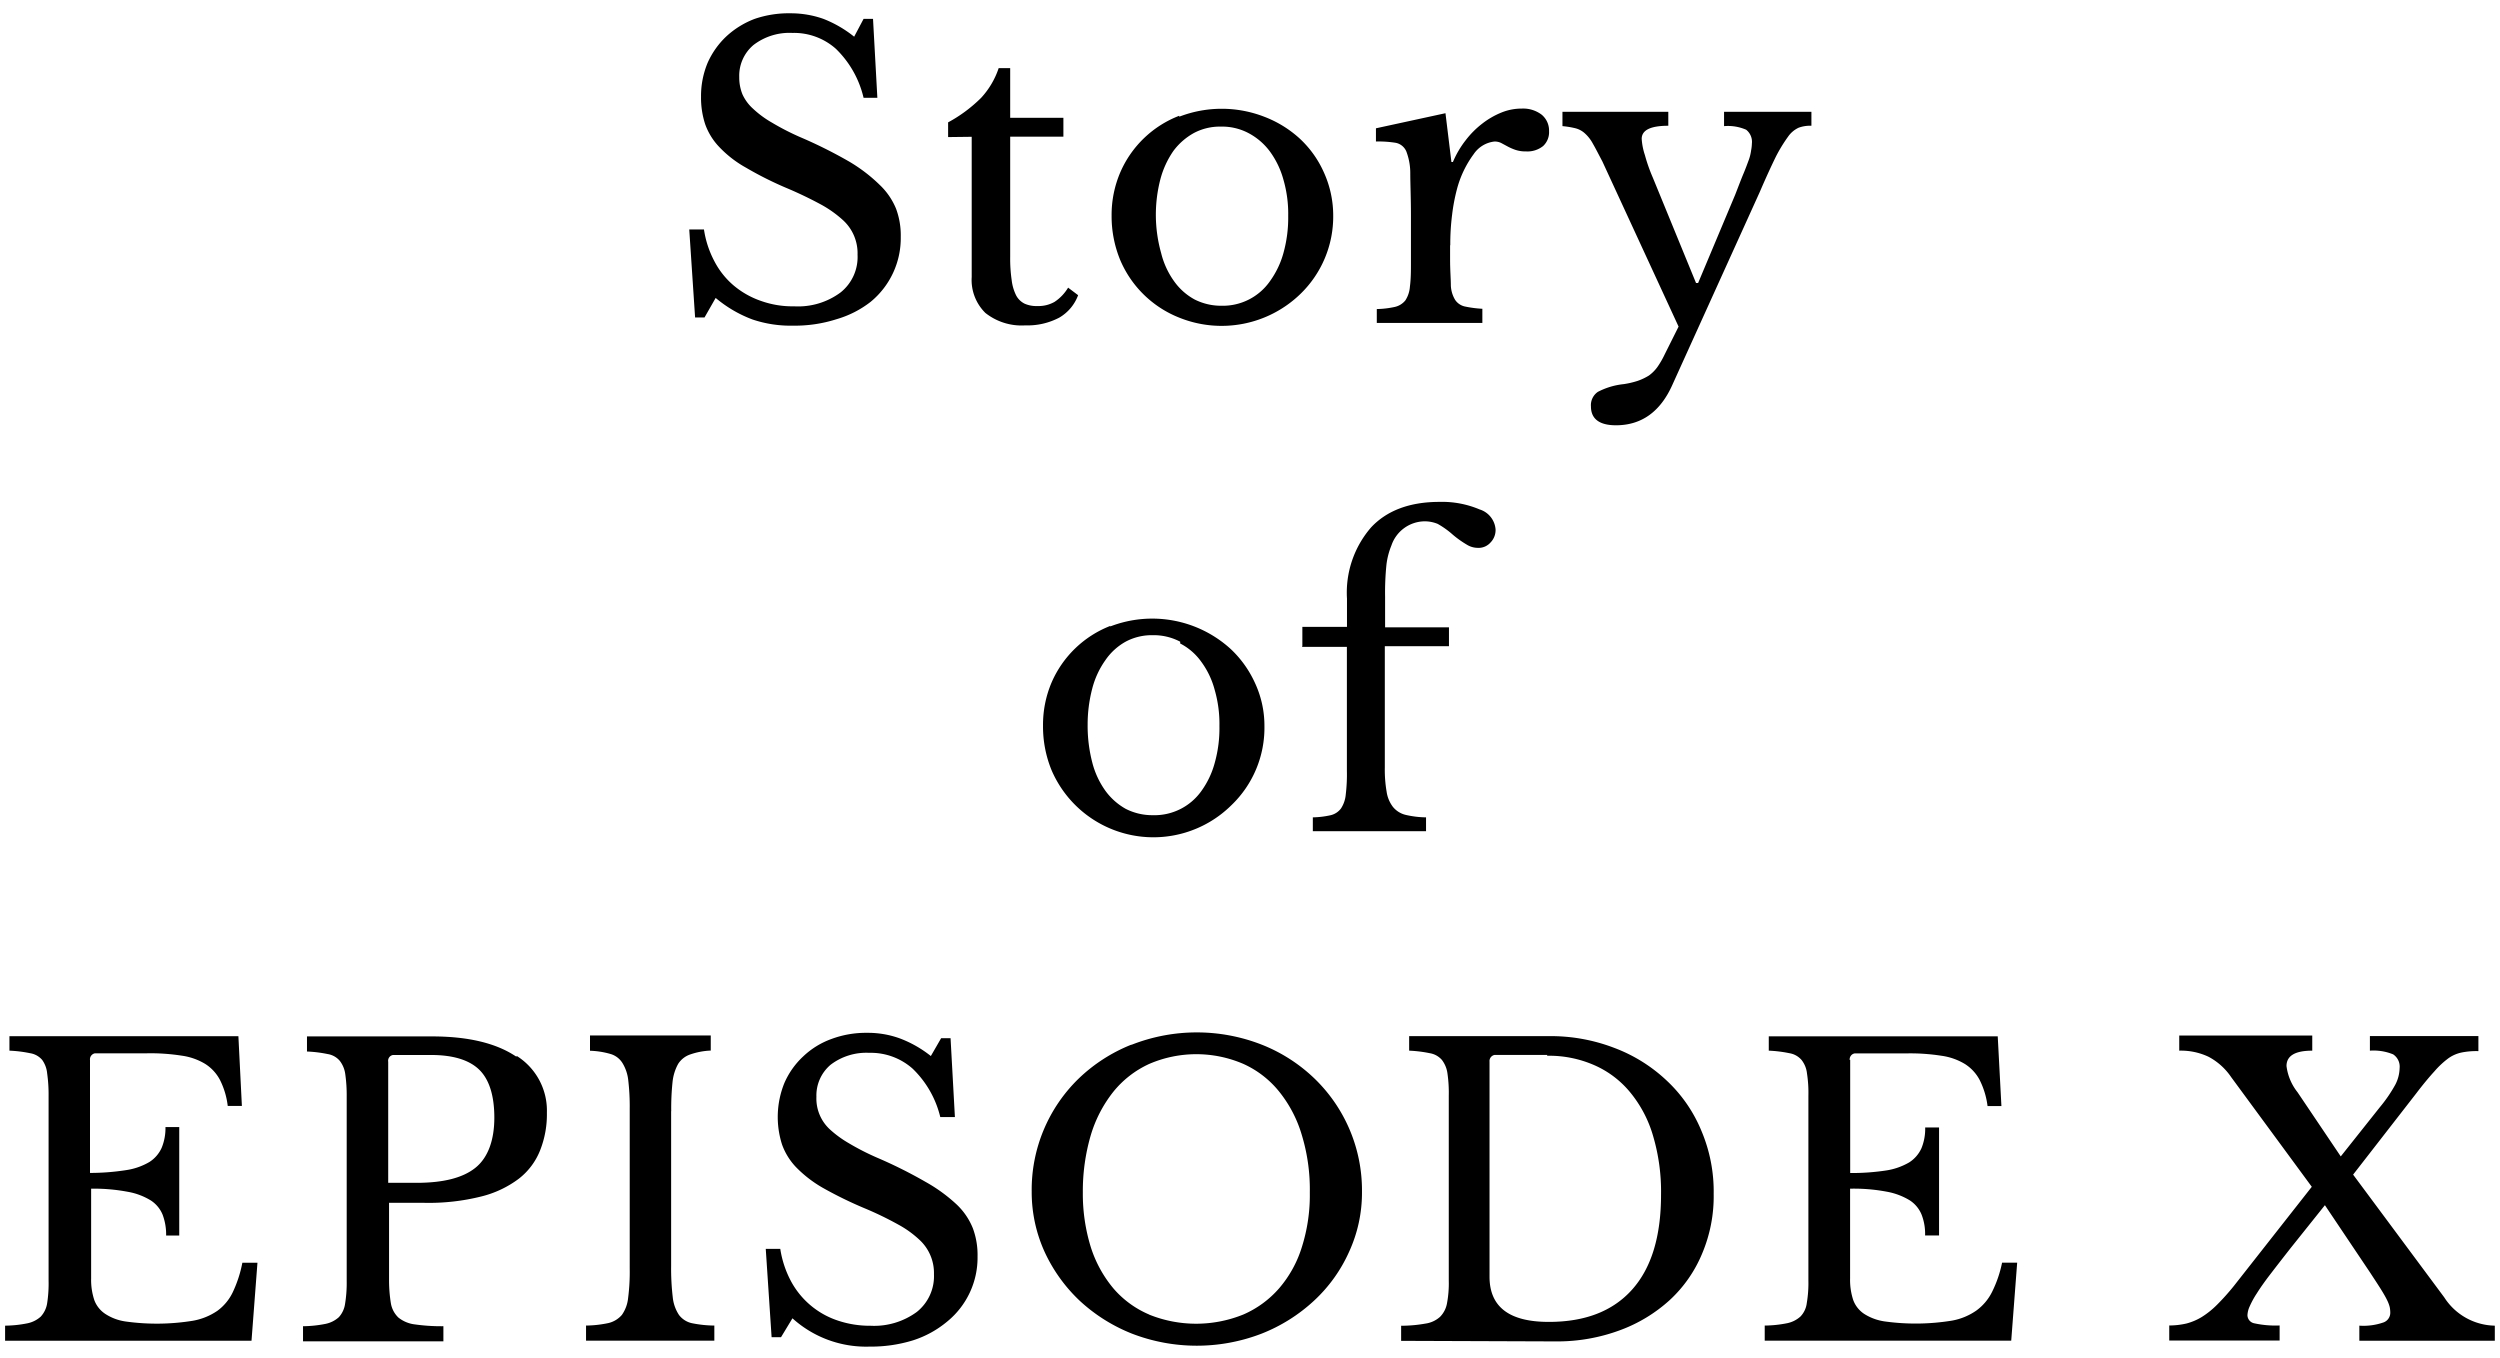 <svg id="レイヤー_1" data-name="レイヤー 1" xmlns="http://www.w3.org/2000/svg" viewBox="0 0 265 144"><title>head2</title><g id="レイヤー_2" data-name="レイヤー 2"><g id="レイヤー_1-2" data-name="レイヤー 1-2"><path d="M73.68,33.65h1l1.18-2.07a13.26,13.26,0,0,0,3.89,2.28,12.65,12.65,0,0,0,4.31.66,14.48,14.48,0,0,0,4.63-.69A10.71,10.71,0,0,0,92.28,32a8.73,8.73,0,0,0,3.2-6.88,8.09,8.09,0,0,0-.5-3,7.28,7.28,0,0,0-1.73-2.52A16.85,16.85,0,0,0,90,17.12a48.84,48.84,0,0,0-5.17-2.58,26.52,26.52,0,0,1-3-1.54,10.62,10.62,0,0,1-2-1.47A4.64,4.64,0,0,1,78.7,10a4.76,4.76,0,0,1-.34-1.83,4.26,4.26,0,0,1,1.51-3.4A6.26,6.26,0,0,1,84,3.49a6.68,6.68,0,0,1,4.6,1.68,10.59,10.59,0,0,1,2.94,5.2H93L92.54,2h-1l-1,1.89A12.34,12.34,0,0,0,87.28,2a10.34,10.34,0,0,0-3.45-.59A11.11,11.11,0,0,0,80,2a9.23,9.23,0,0,0-3,1.85,8.67,8.67,0,0,0-2,2.83,9.12,9.12,0,0,0-.69,3.57,9,9,0,0,0,.44,2.92,6.78,6.78,0,0,0,1.5,2.42,11.76,11.76,0,0,0,2.82,2.18A37.24,37.24,0,0,0,83.54,20c1.22.52,2.4,1.09,3.56,1.72a12,12,0,0,1,2.25,1.61A4.74,4.74,0,0,1,90.9,27a4.8,4.8,0,0,1-1.8,4,7.55,7.55,0,0,1-4.92,1.47,9.94,9.94,0,0,1-3.51-.57,9.1,9.1,0,0,1-2.88-1.62,8.49,8.49,0,0,1-2.05-2.56,10.47,10.47,0,0,1-1.12-3.4H73.06ZM103,14.5V29.37a4.9,4.9,0,0,0,1.45,3.8,6.17,6.17,0,0,0,4.23,1.32,7.22,7.22,0,0,0,3.6-.82,4.58,4.58,0,0,0,2-2.38l-1.06-.8A4.66,4.66,0,0,1,111.78,32a3.42,3.42,0,0,1-1.79.44,3.08,3.08,0,0,1-1.38-.25,2.05,2.05,0,0,1-.89-.86,4.88,4.88,0,0,1-.48-1.62,15.81,15.81,0,0,1-.16-2.48V14.49h5.64v-2h-5.64V7.22h-1.22A8.68,8.68,0,0,1,104,10.37a15.17,15.17,0,0,1-3.5,2.6v1.56Zm22-2.23a11.19,11.19,0,0,0-6.25,6,11.46,11.46,0,0,0-.92,4.58,12.19,12.19,0,0,0,.92,4.73A11.32,11.32,0,0,0,125,33.67a12,12,0,0,0,12.79-2.46,11.42,11.42,0,0,0,3.53-8.4,11.05,11.05,0,0,0-1-4.56,10.93,10.93,0,0,0-2.58-3.59A11.78,11.78,0,0,0,134,12.37a12.47,12.47,0,0,0-9,0Zm7.4,1.87a6.75,6.75,0,0,1,2.22,1.93,9.12,9.12,0,0,1,1.43,3,13,13,0,0,1,.5,3.82,13.94,13.94,0,0,1-.5,3.91,9.32,9.32,0,0,1-1.43,3,6.09,6.09,0,0,1-5.13,2.61,6.21,6.21,0,0,1-2.87-.67,6.42,6.42,0,0,1-2.16-1.92,8.63,8.63,0,0,1-1.38-3A15,15,0,0,1,123,19a9.52,9.52,0,0,1,1.38-3,6.8,6.8,0,0,1,2.19-1.91,5.88,5.88,0,0,1,2.84-.67A6,6,0,0,1,132.4,14.14ZM153.73,26a24.69,24.69,0,0,1,.19-3.21,19.61,19.61,0,0,1,.52-2.75,10.9,10.9,0,0,1,1.77-3.7A3.06,3.06,0,0,1,158.43,15a1.56,1.56,0,0,1,.7.16l.67.36a5.5,5.5,0,0,0,.82.36,3.35,3.35,0,0,0,1.14.17,2.65,2.65,0,0,0,1.81-.57,2,2,0,0,0,.63-1.58,2.18,2.18,0,0,0-.78-1.74,3.24,3.24,0,0,0-2.12-.65,5.64,5.64,0,0,0-2.15.42,8.45,8.45,0,0,0-2,1.15,9.48,9.48,0,0,0-1.79,1.79,10.06,10.06,0,0,0-1.35,2.3h-.16L153.22,12l-7.37,1.6V15a11.52,11.52,0,0,1,2.11.14,1.55,1.55,0,0,1,1.11.91,6.51,6.51,0,0,1,.42,2.35c0,1.06.07,2.55.07,4.45v5c0,.85,0,1.7-.11,2.54a3.08,3.08,0,0,1-.48,1.45,2,2,0,0,1-1.1.69,9.78,9.78,0,0,1-1.93.23v1.47h11.19v-1.5a11.92,11.92,0,0,1-1.89-.25,1.67,1.67,0,0,1-1-.7,3.2,3.2,0,0,1-.45-1.53c0-.67-.08-1.58-.08-2.73V26Zm32.81-5.66c.67-1.56,1.25-2.81,1.7-3.73a16,16,0,0,1,1.3-2.13,2.8,2.8,0,0,1,1.11-.94,3.52,3.52,0,0,1,1.36-.21V11.85h-9.26v1.52a4.84,4.84,0,0,1,2.34.38,1.63,1.63,0,0,1,.61,1.47,4.17,4.17,0,0,1-.08.71,4.86,4.86,0,0,1-.24,1c-.14.37-.31.86-.56,1.45s-.53,1.34-.89,2.26L180,30h-.22l-4.58-11.17a17.39,17.39,0,0,1-.84-2.39,6.73,6.73,0,0,1-.34-1.72c0-.93.94-1.39,2.82-1.39V11.85H165.62v1.52a9.16,9.16,0,0,1,1.39.23,2.34,2.34,0,0,1,1,.55,4,4,0,0,1,.84,1.09c.27.46.58,1.08,1,1.87l8.08,17.51-1.47,2.94a9.09,9.09,0,0,1-.78,1.35,4,4,0,0,1-.9.9,6.06,6.06,0,0,1-1.18.56,8.92,8.92,0,0,1-1.51.35,7.6,7.6,0,0,0-2.72.82,1.71,1.71,0,0,0-.73,1.54c0,1.31.88,2,2.65,2,2.72,0,4.73-1.45,6-4.33Zm-68.83,46a11.22,11.22,0,0,0-6.24,6,11.45,11.45,0,0,0-.91,4.58,12.18,12.18,0,0,0,.91,4.73,11.75,11.75,0,0,0,19.05,3.71,11.37,11.37,0,0,0,3.51-8.4,10.74,10.74,0,0,0-1-4.56,11.39,11.39,0,0,0-2.56-3.59,12.34,12.34,0,0,0-12.8-2.4Zm7.39,1.87a6.29,6.29,0,0,1,2.23,1.93,8.83,8.83,0,0,1,1.43,3,13,13,0,0,1,.5,3.82,13.59,13.59,0,0,1-.5,3.91,9.12,9.12,0,0,1-1.43,3,6.1,6.1,0,0,1-5.14,2.54,6.2,6.2,0,0,1-2.86-.67,6.73,6.73,0,0,1-2.16-1.92,8.94,8.94,0,0,1-1.39-3,15.43,15.43,0,0,1-.49-4,15,15,0,0,1,.49-3.84,9.13,9.13,0,0,1,1.39-3A6.35,6.35,0,0,1,119.35,68a5.88,5.88,0,0,1,2.84-.67,6,6,0,0,1,2.91.69Zm12.92.36h4.75V81.68a17.93,17.93,0,0,1-.12,2.54,3.22,3.22,0,0,1-.5,1.47,1.92,1.92,0,0,1-1.09.72,9.48,9.48,0,0,1-1.9.23v1.47h12V86.64a10,10,0,0,1-2.19-.27,2.48,2.48,0,0,1-1.32-.84,3.46,3.46,0,0,1-.67-1.62,13.73,13.73,0,0,1-.19-2.56V68.5h6.8v-2h-6.77V63.25a29,29,0,0,1,.14-3.36,7.78,7.78,0,0,1,.53-2.07A3.76,3.76,0,0,1,151,55.26a3.66,3.66,0,0,1,1.39.27A9,9,0,0,1,154,56.68a10.58,10.58,0,0,0,1.51,1.07,2.19,2.19,0,0,0,1.08.32A1.69,1.69,0,0,0,158,57.5a1.88,1.88,0,0,0,.53-1.39A2.41,2.41,0,0,0,156.84,54a10.2,10.2,0,0,0-4.25-.8c-3.15,0-5.58.91-7.26,2.71a10.55,10.55,0,0,0-2.55,7.54v3h-4.73v2ZM9.54,112.37a.65.65,0,0,1,.53-.72H15.6a21.31,21.31,0,0,1,3.66.25,6.5,6.5,0,0,1,2.5.88,4.47,4.47,0,0,1,1.56,1.7,8.25,8.25,0,0,1,.82,2.75h1.5l-.37-7.39H1v1.53a13.38,13.38,0,0,1,2.19.27,2.11,2.11,0,0,1,1.28.71A2.9,2.9,0,0,1,5,113.79a15.72,15.72,0,0,1,.15,2.37v19.58A13.65,13.65,0,0,1,5,138.13a2.69,2.69,0,0,1-.68,1.43,3,3,0,0,1-1.41.71,12.54,12.54,0,0,1-2.37.25v1.6H26.66l.63-8.27h-1.6a13,13,0,0,1-1,3.09,5.22,5.22,0,0,1-1.64,2A6.62,6.62,0,0,1,20.44,140a23.86,23.86,0,0,1-7.11.08,5.29,5.29,0,0,1-2.16-.8A3,3,0,0,1,10,137.82a6.78,6.78,0,0,1-.34-2.28V126a19.31,19.31,0,0,1,3.88.33,6.93,6.93,0,0,1,2.45.92,3.28,3.28,0,0,1,1.26,1.54,6,6,0,0,1,.36,2.18H19v-11.5H17.54a5.49,5.49,0,0,1-.4,2.19,3.46,3.46,0,0,1-1.3,1.51,6.83,6.83,0,0,1-2.45.86,24.77,24.77,0,0,1-3.85.3ZM54.72,112c-2.12-1.43-5.12-2.15-9-2.14H32.54v1.6a13.38,13.38,0,0,1,2.19.27,2.11,2.11,0,0,1,1.28.71,2.92,2.92,0,0,1,.59,1.43,15.72,15.72,0,0,1,.15,2.37v19.56a13.66,13.66,0,0,1-.17,2.39,2.66,2.66,0,0,1-.66,1.43,3,3,0,0,1-1.41.71,12.84,12.84,0,0,1-2.39.25v1.6H47v-1.6a20.15,20.15,0,0,1-3-.19,3.43,3.43,0,0,1-1.77-.73,2.71,2.71,0,0,1-.8-1.53,15.43,15.43,0,0,1-.19-2.54v-8.09H45a22.83,22.83,0,0,0,6-.67,11,11,0,0,0,4-1.89,7.1,7.1,0,0,0,2.25-3,10.31,10.31,0,0,0,.72-4,6.84,6.84,0,0,0-3.18-6Zm-13.57.55a.62.62,0,0,1,.5-.72h4.07c2.29,0,4,.52,5.06,1.54s1.62,2.73,1.62,5.1-.66,4.23-2,5.31-3.42,1.6-6.25,1.6h-3V112.54Zm30,5.25a26.87,26.87,0,0,1,.14-3.11,5,5,0,0,1,.59-1.91,2.44,2.44,0,0,1,1.26-1,7.52,7.52,0,0,1,2.2-.42v-1.6H62.54v1.62a8.64,8.64,0,0,1,2.2.35,2.22,2.22,0,0,1,1.27,1,4.39,4.39,0,0,1,.59,1.82,23.7,23.7,0,0,1,.15,2.92v17a21.68,21.68,0,0,1-.17,3.12,3.75,3.75,0,0,1-.66,1.79,2.7,2.7,0,0,1-1.41.86,12,12,0,0,1-2.39.27v1.6h13.6v-1.6a12.63,12.63,0,0,1-2.37-.25,2.33,2.33,0,0,1-1.38-.88,4.16,4.16,0,0,1-.66-1.89,26.28,26.28,0,0,1-.17-3.32V117.79Zm10.64,23.94h1l1.21-2a11.63,11.63,0,0,0,8.17,3,15.09,15.09,0,0,0,4.63-.67,10.79,10.79,0,0,0,3.62-2,8.73,8.73,0,0,0,3.2-6.88,8.09,8.09,0,0,0-.5-3,7.12,7.12,0,0,0-1.72-2.52,16.87,16.87,0,0,0-3.29-2.39,48.84,48.84,0,0,0-5.17-2.58,26.52,26.52,0,0,1-3-1.54,11.44,11.44,0,0,1-2-1.47,4.44,4.44,0,0,1-1.4-3.43,4.26,4.26,0,0,1,1.51-3.4,6.24,6.24,0,0,1,4.09-1.26,6.68,6.68,0,0,1,4.6,1.68,10.56,10.56,0,0,1,2.93,5.13h1.55l-.46-8.36h-1l-1.09,1.89a12.18,12.18,0,0,0-3.29-1.87,9.86,9.86,0,0,0-3.45-.59,10.46,10.46,0,0,0-3.79.65,8.56,8.56,0,0,0-3,1.85,8.43,8.43,0,0,0-2,2.83,9.59,9.59,0,0,0-.25,6.49,6.81,6.81,0,0,0,1.49,2.42,12.9,12.9,0,0,0,2.82,2.18,42.19,42.19,0,0,0,4.43,2.17,35.35,35.35,0,0,1,3.56,1.72,10.86,10.86,0,0,1,2.25,1.61A4.78,4.78,0,0,1,99,135.06a4.85,4.85,0,0,1-1.81,4,7.65,7.65,0,0,1-4.92,1.47,10.6,10.6,0,0,1-3.52-.57,8.75,8.75,0,0,1-4.92-4.18,10.71,10.71,0,0,1-1.12-3.4H81.17Zm38.12-31a17.26,17.26,0,0,0-5.55,3.57,16.42,16.42,0,0,0-5,12,15.3,15.3,0,0,0,1.37,6.39,16.77,16.77,0,0,0,3.72,5.18,17.78,17.78,0,0,0,5.55,3.49,19.09,19.09,0,0,0,13.72,0,17.71,17.71,0,0,0,5.56-3.49,15.92,15.92,0,0,0,3.72-5.18,15,15,0,0,0,1.37-6.39,16.47,16.47,0,0,0-5.05-12,17.09,17.09,0,0,0-5.56-3.57,18.89,18.89,0,0,0-13.8,0Zm1.9,28.6a10.28,10.28,0,0,1-3.79-2.77,12.89,12.89,0,0,1-2.4-4.39,19.1,19.1,0,0,1-.84-5.77,21.13,21.13,0,0,1,.84-6.07,13.68,13.68,0,0,1,2.4-4.62,10.48,10.48,0,0,1,3.79-2.94,12.59,12.59,0,0,1,10,0,10.31,10.31,0,0,1,3.79,2.94,13.33,13.33,0,0,1,2.4,4.62,19.83,19.83,0,0,1,.84,6.07,18.21,18.21,0,0,1-.84,5.77,12.21,12.21,0,0,1-2.42,4.39,10.63,10.63,0,0,1-3.79,2.77,13.31,13.31,0,0,1-10,0ZM165,142.19a19.11,19.11,0,0,0,6.7-1.18A16.07,16.07,0,0,0,177,137.8a14,14,0,0,0,3.43-4.93,15.58,15.58,0,0,0,1.22-6.32,16.47,16.47,0,0,0-1.3-6.68,15.19,15.19,0,0,0-3.64-5.29,16.55,16.55,0,0,0-5.56-3.49,18.78,18.78,0,0,0-7-1.26H149.37v1.54a13.65,13.65,0,0,1,2.19.27,2.16,2.16,0,0,1,1.28.71,3,3,0,0,1,.59,1.43,14.44,14.44,0,0,1,.14,2.37v19.6a11.42,11.42,0,0,1-.19,2.41,2.71,2.71,0,0,1-.74,1.43,2.92,2.92,0,0,1-1.54.71,14.82,14.82,0,0,1-2.58.23v1.6Zm-1-30.28a11.92,11.92,0,0,1,5,1,10.22,10.22,0,0,1,3.81,2.89,12.88,12.88,0,0,1,2.42,4.62,20.8,20.8,0,0,1,.84,6.22q0,6.63-3.07,10.06t-8.84,3.42c-4.18,0-6.27-1.59-6.27-4.79V112.54a.66.66,0,0,1,.55-.72H164Zm32.07.46a.64.64,0,0,1,.53-.71h5.53a21.31,21.31,0,0,1,3.66.25,6.5,6.5,0,0,1,2.5.88,4.47,4.47,0,0,1,1.56,1.7,8.51,8.51,0,0,1,.83,2.75h1.47l-.39-7.39H187.49v1.52a13.65,13.65,0,0,1,2.19.27,2.16,2.16,0,0,1,1.28.71,2.78,2.78,0,0,1,.58,1.43,13.42,13.42,0,0,1,.15,2.37v19.58a12.76,12.76,0,0,1-.17,2.39,2.48,2.48,0,0,1-.67,1.43,3,3,0,0,1-1.41.71,12.65,12.65,0,0,1-2.38.25v1.6h26.13l.63-8.27h-1.6a12.46,12.46,0,0,1-1.05,3.08,5.41,5.41,0,0,1-1.68,2,6.51,6.51,0,0,1-2.61,1.07,23.86,23.86,0,0,1-7.11.08,5.48,5.48,0,0,1-2.17-.8,3,3,0,0,1-1.16-1.47,6.81,6.81,0,0,1-.33-2.28V126a18.75,18.75,0,0,1,3.89.32,7.08,7.08,0,0,1,2.44.92,3.28,3.28,0,0,1,1.26,1.54,5.62,5.62,0,0,1,.36,2.18h1.48V119.51h-1.47a5.45,5.45,0,0,1-.39,2.19,3.47,3.47,0,0,1-1.3,1.51,6.89,6.89,0,0,1-2.45.86,24.24,24.24,0,0,1-3.81.27v-12Zm53.36,12.14,6.69-8.61c.76-1,1.41-1.77,1.94-2.35a9.21,9.21,0,0,1,1.48-1.38,3.74,3.74,0,0,1,1.42-.61,7.86,7.86,0,0,1,1.75-.14v-1.6h-11.5v1.55a5.47,5.47,0,0,1,2.46.39,1.56,1.56,0,0,1,.69,1.45,4,4,0,0,1-.46,1.77,15.1,15.1,0,0,1-1.64,2.39l-4.14,5.21-4.58-6.8a5.56,5.56,0,0,1-1.17-2.78c0-1.09.91-1.63,2.73-1.63v-1.6H231v1.6a6.82,6.82,0,0,1,3.11.65,6.67,6.67,0,0,1,2.39,2.15l8.55,11.63-8.25,10.5a24.31,24.31,0,0,1-1.79,2,9.15,9.15,0,0,1-1.62,1.3,6.09,6.09,0,0,1-1.62.69,8.09,8.09,0,0,1-1.83.21v1.6h11.7v-1.6a10.53,10.53,0,0,1-2.69-.23.89.89,0,0,1-.72-.86,2.45,2.45,0,0,1,.23-.92,9.38,9.38,0,0,1,.76-1.39c.35-.56.82-1.23,1.41-2s1.32-1.71,2.19-2.82l3.62-4.53,4.79,7.14c.47.72.86,1.31,1.14,1.76s.5.83.64,1.12a3.7,3.7,0,0,1,.3.78,3.18,3.18,0,0,1,.06.62,1.09,1.09,0,0,1-.7,1,6.43,6.43,0,0,1-2.58.35v1.6h14.36v-1.6a6.5,6.5,0,0,1-5.36-3Z"/></g></g></svg>